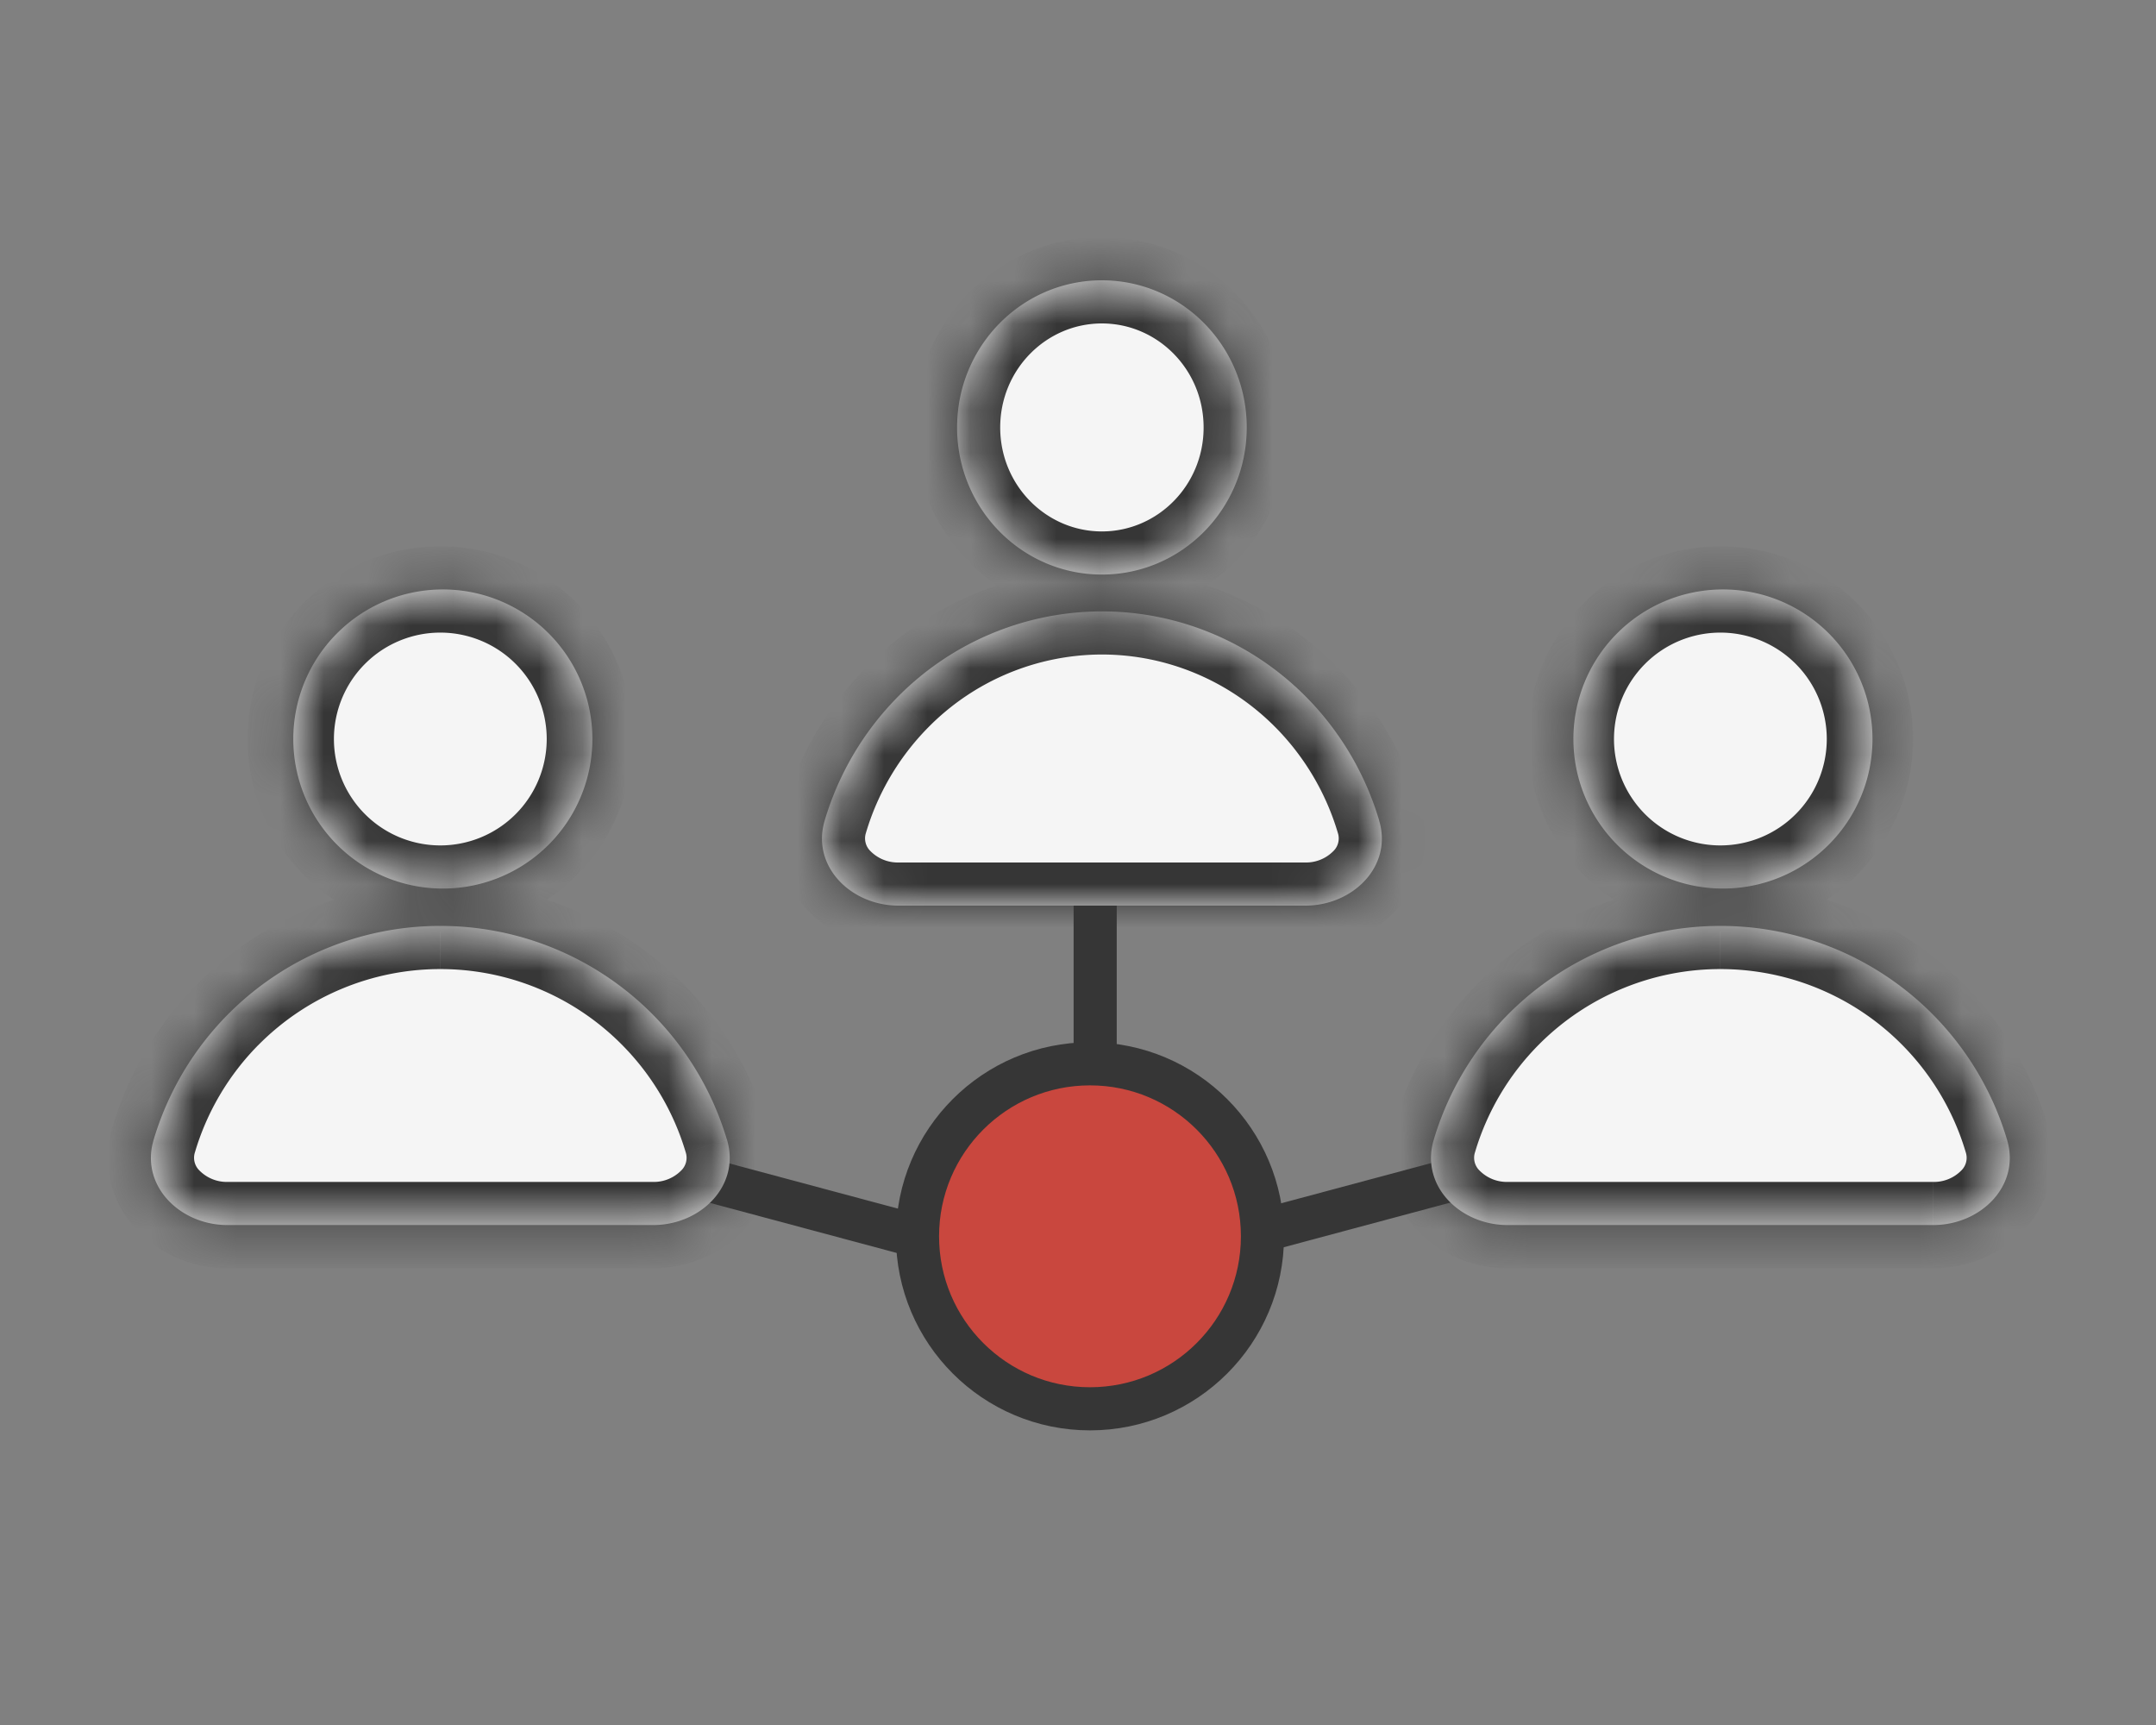 <svg width="50" height="40" fill="none" xmlns="http://www.w3.org/2000/svg"><rect width="100%" height="100%" fill="#808080" stroke="none"/><path stroke="#363636" d="M28.976 28.617l4.895-1.312m-12.774 1.312l-4.895-1.312m9.196-2.237V20"/><mask id="a" fill="#fff"><path fill-rule="evenodd" clip-rule="evenodd" d="M10.211 20.604a3.468 3.468 0 1 0 0-6.935 3.468 3.468 0 0 0 0 6.935zm6.65 5.83c.313 1.06-.61 1.973-1.714 1.973H5.276c-1.105 0-2.028-.914-1.714-1.973a6.935 6.935 0 0 1 13.298 0z"/></mask><path fill-rule="evenodd" clip-rule="evenodd" d="M10.211 20.604a3.468 3.468 0 1 0 0-6.935 3.468 3.468 0 0 0 0 6.935zm6.65 5.83c.313 1.06-.61 1.973-1.714 1.973H5.276c-1.105 0-2.028-.914-1.714-1.973a6.935 6.935 0 0 1 13.298 0z" fill="#F5F5F5"/><path d="M16.86 26.434l-.958.285.958-.285zm-13.298 0l.959.285-.959-.285zm1.745-2.931l-.707-.708.707.707zm7.372-6.366a2.468 2.468 0 0 1-2.468 2.467v2c2.468 0 4.468-2 4.468-4.467h-2zm-2.468-2.468a2.468 2.468 0 0 1 2.468 2.468h2c0-2.468-2-4.468-4.468-4.468v2zm-2.467 2.468a2.468 2.468 0 0 1 2.467-2.468v-2c-2.467 0-4.467 2-4.467 4.468h2zm2.467 2.467a2.468 2.468 0 0 1-2.467-2.467h-2c0 2.467 2 4.467 4.467 4.467v-2zm4.936 9.803c.82 0 1.6-.338 2.127-.915a2.408 2.408 0 0 0 .545-2.342l-1.917.569a.411.411 0 0 1-.105.424.89.89 0 0 1-.65.264v2zm-4.936 0h4.936v-2H10.21v2zm-4.935 0h4.935v-2H5.276v2zM2.603 26.15a2.41 2.41 0 0 0 .546 2.342 2.886 2.886 0 0 0 2.127.915v-2a.89.89 0 0 1-.65-.264.411.411 0 0 1-.105-.424l-1.918-.57zM4.6 22.795a7.936 7.936 0 0 0-1.997 3.355l1.918.569a5.935 5.935 0 0 1 1.493-2.51L4.6 22.796zm5.611-2.324A7.935 7.935 0 0 0 4.6 22.795l1.414 1.415a5.935 5.935 0 0 1 4.197-1.739v-2zm5.611 2.324a7.935 7.935 0 0 0-5.61-2.324v2c1.573 0 3.083.625 4.196 1.739l1.415-1.415zm1.997 3.355a7.936 7.936 0 0 0-1.996-3.355l-1.415 1.415a5.935 5.935 0 0 1 1.494 2.509l1.917-.57z" fill="#363636" mask="url(#a)"/><mask id="b" fill="#fff"><path fill-rule="evenodd" clip-rule="evenodd" d="M25.554 13.323c1.855 0 3.359-1.527 3.359-3.411 0-1.885-1.504-3.412-3.359-3.412-1.854 0-3.358 1.527-3.358 3.412 0 1.884 1.503 3.411 3.358 3.411zm6.43 5.705C32.3 20.087 31.377 21 30.272 21h-9.434c-1.104 0-2.028-.913-1.713-1.972a6.845 6.845 0 0 1 1.68-2.853 6.664 6.664 0 0 1 4.75-1.998c1.782 0 3.49.718 4.75 1.998a6.844 6.844 0 0 1 1.68 2.853z"/></mask><path fill-rule="evenodd" clip-rule="evenodd" d="M25.554 13.323c1.855 0 3.359-1.527 3.359-3.411 0-1.885-1.504-3.412-3.359-3.412-1.854 0-3.358 1.527-3.358 3.412 0 1.884 1.503 3.411 3.358 3.411zm6.43 5.705C32.3 20.087 31.377 21 30.272 21h-9.434c-1.104 0-2.028-.913-1.713-1.972a6.845 6.845 0 0 1 1.68-2.853 6.664 6.664 0 0 1 4.75-1.998c1.782 0 3.49.718 4.75 1.998a6.844 6.844 0 0 1 1.68 2.853z" fill="#F5F5F5"/><path d="M31.985 19.028l.958-.285-.958.285zM25.555 21v1-1zm-4.718 0v-1 1zm-1.713-1.972l.958.285-.958-.285zm1.68-2.853l-.712-.702.713.702zm9.5 0l.713-.701-.713.701zm-2.391-6.263c0 1.347-1.07 2.411-2.359 2.411v2c2.422 0 4.359-1.99 4.359-4.411h-2zM25.554 7.5c1.288 0 2.359 1.065 2.359 2.412h2c0-2.422-1.937-4.412-4.359-4.412v2zm-2.358 2.412c0-1.347 1.07-2.412 2.358-2.412v-2c-2.421 0-4.358 1.99-4.358 4.412h2zm2.358 2.411c-1.287 0-2.358-1.064-2.358-2.411h-2c0 2.421 1.936 4.411 4.358 4.411v-2zM30.272 22c.82 0 1.6-.338 2.127-.915a2.408 2.408 0 0 0 .544-2.342l-1.917.57a.41.41 0 0 1-.104.423.89.89 0 0 1-.65.264v2zm-4.718 0h4.718v-2h-4.718v2zm-4.717 0h4.717v-2h-4.717v2zm-2.672-3.257c-.267.899.003 1.75.545 2.342a2.887 2.887 0 0 0 2.127.915v-2a.89.89 0 0 1-.65-.264.41.41 0 0 1-.105-.423l-1.917-.57zm1.927-3.27a7.845 7.845 0 0 0-1.927 3.27l1.917.57a5.846 5.846 0 0 1 1.435-2.436l-1.425-1.403zm5.462-2.296a7.665 7.665 0 0 0-5.462 2.296l1.425 1.404a5.665 5.665 0 0 1 4.037-1.7v-2zm5.463 2.297a7.665 7.665 0 0 0-5.463-2.297v2c1.512 0 2.964.61 4.037 1.7l1.426-1.403zm1.926 3.269a7.844 7.844 0 0 0-1.926-3.27l-1.426 1.404a5.844 5.844 0 0 1 1.435 2.436l1.917-.57z" fill="#363636" mask="url(#b)"/><mask id="c" fill="#fff"><path fill-rule="evenodd" clip-rule="evenodd" d="M39.898 20.604a3.468 3.468 0 1 0 0-6.935 3.468 3.468 0 0 0 0 6.935zm6.649 5.83c.314 1.06-.61 1.973-1.714 1.973h-9.871c-1.104 0-2.028-.914-1.713-1.973a6.935 6.935 0 0 1 13.298 0z"/></mask><path fill-rule="evenodd" clip-rule="evenodd" d="M39.898 20.604a3.468 3.468 0 1 0 0-6.935 3.468 3.468 0 0 0 0 6.935zm6.649 5.83c.314 1.06-.61 1.973-1.714 1.973h-9.871c-1.104 0-2.028-.914-1.713-1.973a6.935 6.935 0 0 1 13.298 0z" fill="#F5F5F5"/><path d="M46.547 26.434l-.959.285.959-.285zm-13.298 0l.958.285-.958-.285zm1.745-2.931l-.707-.708.707.707zm7.371-6.366a2.468 2.468 0 0 1-2.467 2.467v2c2.467 0 4.467-2 4.467-4.467h-2zm-2.467-2.468a2.468 2.468 0 0 1 2.467 2.468h2c0-2.468-2-4.468-4.467-4.468v2zm-2.468 2.468a2.468 2.468 0 0 1 2.468-2.468v-2c-2.468 0-4.468 2-4.468 4.468h2zm2.468 2.467a2.468 2.468 0 0 1-2.468-2.467h-2c0 2.467 2 4.467 4.468 4.467v-2zm4.935 9.803c.821 0 1.6-.338 2.127-.915a2.408 2.408 0 0 0 .545-2.342l-1.917.569a.411.411 0 0 1-.104.424.89.89 0 0 1-.65.264v2zm-4.935 0h4.935v-2h-4.935v2zm-4.936 0h4.936v-2h-4.936v2zM32.29 26.15a2.406 2.406 0 0 0 .545 2.342 2.886 2.886 0 0 0 2.127.915v-2a.89.89 0 0 1-.65-.264.411.411 0 0 1-.105-.424l-1.917-.57zm1.997-3.355a7.935 7.935 0 0 0-1.997 3.355l1.917.569a5.935 5.935 0 0 1 1.494-2.51l-1.414-1.414zm5.61-2.324a7.935 7.935 0 0 0-5.61 2.324L35.7 24.21a5.935 5.935 0 0 1 4.197-1.739v-2zm5.612 2.324a7.935 7.935 0 0 0-5.611-2.324v2c1.574 0 3.084.625 4.197 1.739l1.414-1.415zm1.996 3.355a7.936 7.936 0 0 0-1.996-3.355l-1.414 1.415a5.935 5.935 0 0 1 1.493 2.509l1.917-.57z" fill="#363636" mask="url(#c)"/><circle cx="25.278" cy="28.668" r="4" fill="#C9473E" stroke="#363636"/></svg>
